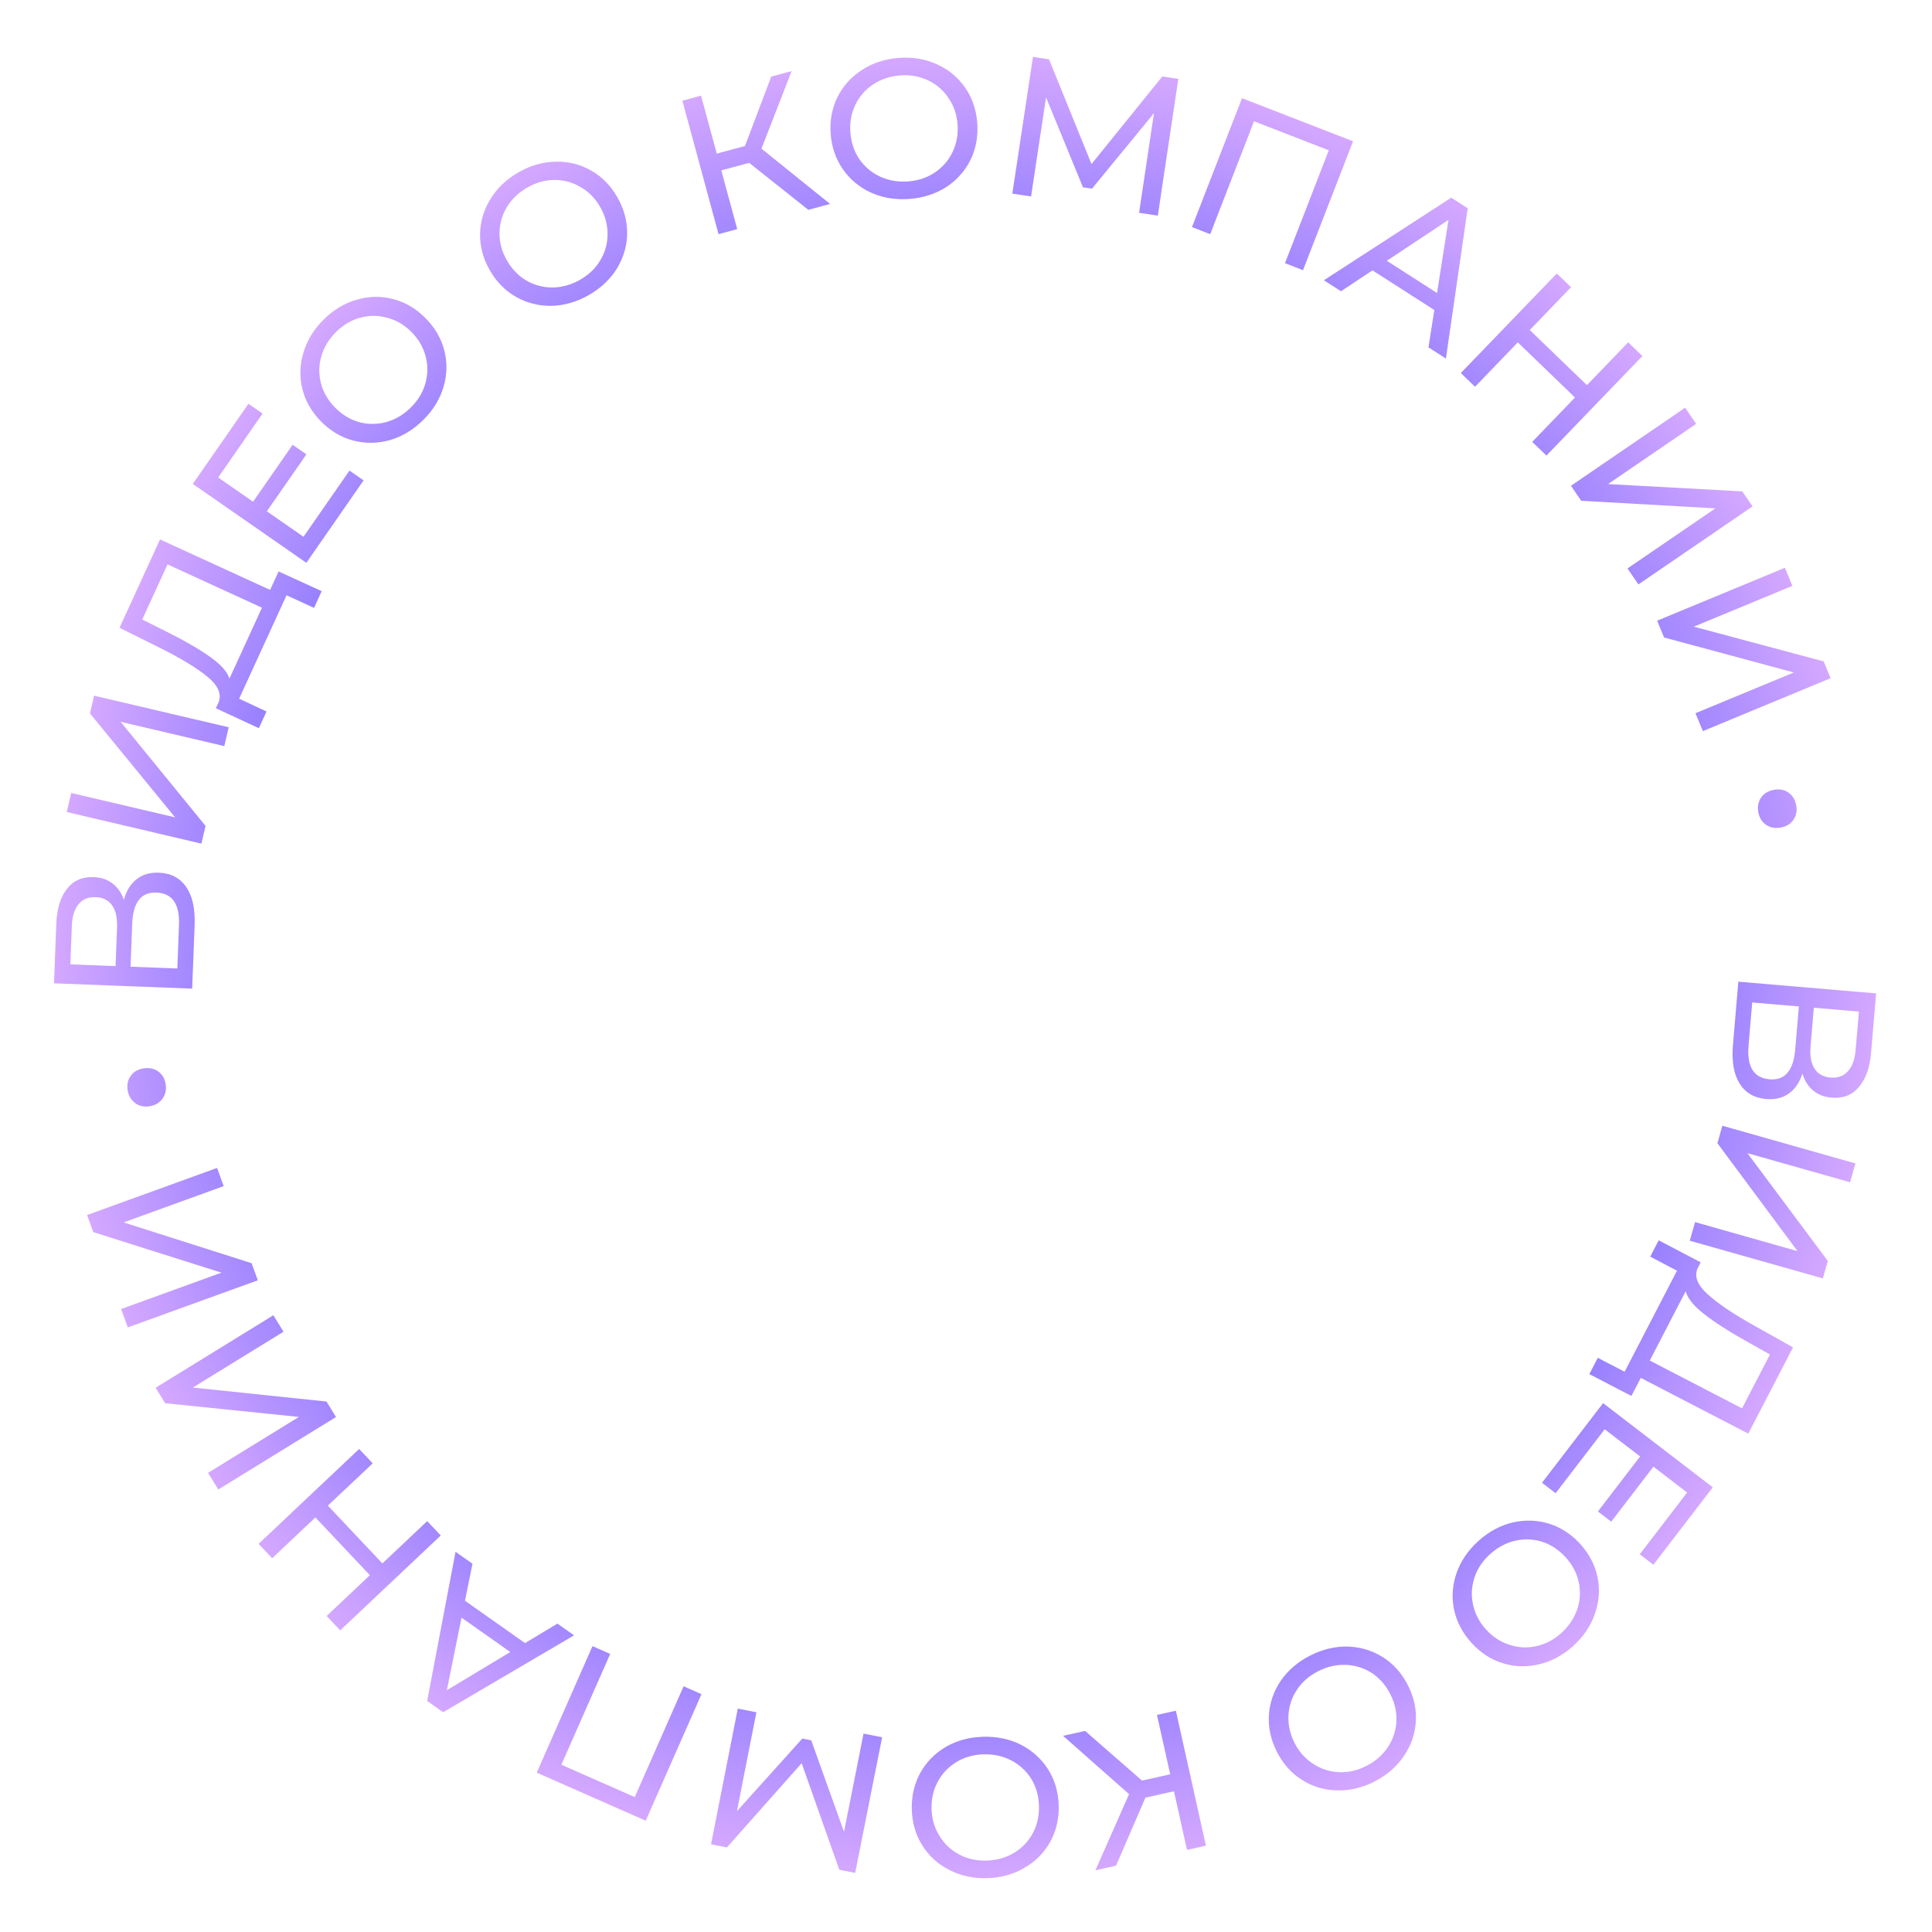 <svg width="111" height="111" viewBox="0 0 111 111" fill="none" xmlns="http://www.w3.org/2000/svg">
<path d="M103.559 61.681C103.385 62.205 103.121 62.589 102.766 62.832C102.418 63.083 101.988 63.187 101.475 63.144C100.789 63.085 100.279 62.788 99.945 62.25C99.611 61.721 99.484 60.977 99.566 60.02L99.873 56.401L107.79 57.074L107.5 60.478C107.426 61.345 107.192 62.005 106.796 62.457C106.408 62.918 105.886 63.12 105.23 63.064C104.8 63.028 104.444 62.887 104.161 62.643C103.877 62.406 103.677 62.086 103.559 61.681ZM104.211 57.897L104.024 60.103C103.977 60.653 104.051 61.081 104.245 61.386C104.438 61.699 104.746 61.873 105.169 61.909C105.591 61.944 105.924 61.825 106.167 61.549C106.418 61.275 106.567 60.866 106.613 60.323L106.801 58.118L104.211 57.897ZM100.461 60.073C100.358 61.287 100.758 61.932 101.663 62.009C102.115 62.048 102.46 61.921 102.698 61.63C102.942 61.347 103.09 60.904 103.141 60.301L103.352 57.824L100.671 57.596L100.461 60.073Z" fill="url(#paint0_linear_249_8858)"/>
<path d="M106.599 66.842L106.293 67.924L100.396 66.253L105.013 72.445L104.728 73.449L97.084 71.284L97.387 70.214L103.273 71.881L98.671 65.682L98.955 64.677L106.599 66.842Z" fill="url(#paint1_linear_249_8858)"/>
<path d="M93.731 80.203L91.313 78.949L91.799 78.012L93.34 78.811L96.349 73.007L94.812 72.198L95.298 71.261L97.711 72.525L97.534 72.867C97.331 73.325 97.518 73.818 98.096 74.348C98.68 74.881 99.577 75.486 100.785 76.163L103.016 77.409L100.446 82.367L94.269 79.165L93.731 80.203ZM100.235 77.003C99.258 76.454 98.477 75.947 97.891 75.482C97.302 75.023 96.955 74.591 96.849 74.187L94.786 78.168L100.086 80.915L101.69 77.821L100.235 77.003Z" fill="url(#paint2_linear_249_8858)"/>
<path d="M89.376 85.791L88.593 85.19L92.103 80.615L98.406 85.452L94.993 89.9L94.21 89.299L96.932 85.751L94.996 84.266L92.571 87.426L91.805 86.839L94.23 83.678L92.195 82.117L89.376 85.791Z" fill="url(#paint3_linear_249_8858)"/>
<path d="M84.934 88.54C85.53 88.002 86.183 87.647 86.893 87.475C87.609 87.307 88.312 87.33 89.003 87.542C89.689 87.759 90.287 88.151 90.8 88.718C91.312 89.285 91.641 89.921 91.787 90.625C91.928 91.334 91.876 92.033 91.632 92.722C91.393 93.417 90.976 94.033 90.381 94.571C89.791 95.103 89.139 95.453 88.423 95.62C87.713 95.793 87.014 95.771 86.329 95.554C85.649 95.343 85.05 94.95 84.533 94.378C84.016 93.805 83.684 93.166 83.537 92.463C83.396 91.764 83.445 91.068 83.684 90.373C83.928 89.683 84.345 89.072 84.934 88.54ZM85.612 89.29C85.179 89.68 84.88 90.128 84.715 90.634C84.545 91.145 84.516 91.661 84.629 92.181C84.741 92.711 84.99 93.19 85.375 93.617C85.76 94.044 86.209 94.337 86.721 94.497C87.231 94.668 87.75 94.694 88.275 94.576C88.795 94.463 89.272 94.212 89.704 93.821C90.136 93.431 90.441 92.978 90.617 92.462C90.788 91.951 90.817 91.43 90.705 90.899C90.592 90.379 90.343 89.906 89.957 89.479C89.572 89.052 89.124 88.753 88.613 88.583C88.101 88.423 87.583 88.401 87.057 88.519C86.526 88.642 86.044 88.899 85.612 89.29Z" fill="url(#paint4_linear_249_8858)"/>
<path d="M75.272 95.119C75.987 94.755 76.71 94.582 77.441 94.6C78.176 94.626 78.849 94.831 79.461 95.216C80.066 95.604 80.542 96.138 80.888 96.819C81.235 97.5 81.387 98.2 81.345 98.918C81.296 99.639 81.064 100.3 80.649 100.902C80.237 101.511 79.674 101.997 78.959 102.361C78.251 102.721 77.529 102.889 76.795 102.864C76.064 102.845 75.396 102.642 74.791 102.254C74.189 101.872 73.713 101.338 73.363 100.65C73.013 99.962 72.859 99.259 72.901 98.541C72.947 97.831 73.176 97.171 73.587 96.562C74.003 95.96 74.564 95.479 75.272 95.119ZM75.731 96.019C75.211 96.283 74.806 96.638 74.515 97.083C74.217 97.532 74.055 98.022 74.028 98.554C73.998 99.095 74.114 99.622 74.374 100.135C74.635 100.647 74.992 101.048 75.444 101.335C75.893 101.633 76.386 101.794 76.924 101.817C77.456 101.844 77.981 101.725 78.501 101.461C79.02 101.196 79.432 100.838 79.736 100.386C80.034 99.937 80.198 99.442 80.228 98.9C80.255 98.369 80.138 97.847 79.877 97.334C79.616 96.822 79.261 96.416 78.812 96.118C78.36 95.831 77.865 95.675 77.327 95.652C76.782 95.632 76.25 95.754 75.731 96.019Z" fill="url(#paint5_linear_249_8858)"/>
<path d="M65.614 102.3L67.231 101.94L66.472 98.528L67.558 98.286L69.284 106.041L68.198 106.283L67.448 102.915L65.809 103.28L64.121 107.19L62.936 107.454L64.869 103.082L61.077 99.729L62.34 99.448L65.614 102.3Z" fill="url(#paint6_linear_249_8858)"/>
<path d="M56.485 99.783C57.287 99.761 58.014 99.916 58.666 100.246C59.319 100.584 59.839 101.058 60.226 101.669C60.606 102.279 60.806 102.966 60.827 103.73C60.847 104.494 60.684 105.191 60.338 105.821C59.984 106.451 59.491 106.949 58.857 107.314C58.224 107.687 57.506 107.885 56.705 107.906C55.91 107.928 55.187 107.769 54.535 107.431C53.882 107.101 53.366 106.63 52.986 106.02C52.607 105.417 52.406 104.73 52.386 103.958C52.365 103.187 52.528 102.486 52.874 101.856C53.22 101.234 53.71 100.736 54.343 100.363C54.977 99.998 55.691 99.804 56.485 99.783ZM56.512 100.793C55.93 100.808 55.412 100.955 54.957 101.232C54.496 101.509 54.139 101.882 53.886 102.351C53.627 102.827 53.505 103.353 53.52 103.928C53.536 104.502 53.686 105.017 53.971 105.471C54.248 105.933 54.625 106.29 55.101 106.542C55.569 106.794 56.095 106.912 56.677 106.897C57.26 106.881 57.786 106.734 58.255 106.456C58.717 106.179 59.077 105.802 59.337 105.326C59.589 104.857 59.708 104.336 59.692 103.761C59.677 103.186 59.53 102.668 59.253 102.206C58.968 101.752 58.587 101.399 58.111 101.147C57.628 100.895 57.095 100.777 56.512 100.793Z" fill="url(#paint7_linear_249_8858)"/>
<path d="M43.457 98.378L42.34 104.057L46.096 99.886L46.608 99.987L48.491 105.245L49.613 99.601L50.681 99.813L49.133 107.606L48.22 107.424L46.058 101.301L41.764 106.142L40.851 105.96L42.388 98.165L43.457 98.378Z" fill="url(#paint8_linear_249_8858)"/>
<path d="M30.837 101.846L34.04 94.576L35.058 95.024L32.252 101.391L36.469 103.249L39.275 96.882L40.303 97.336L37.099 104.606L30.837 101.846Z" fill="url(#paint9_linear_249_8858)"/>
<path d="M26.715 91.968L30.165 94.402L32.024 93.282L32.98 93.956L25.46 98.375L24.542 97.727L26.172 89.155L27.146 89.842L26.715 91.968ZM26.516 92.939L25.673 97.109L29.317 94.915L26.516 92.939Z" fill="url(#paint10_linear_249_8858)"/>
<path d="M14.856 88.701L20.634 83.249L21.413 84.074L18.838 86.504L21.969 89.823L24.544 87.393L25.323 88.219L19.545 93.671L18.766 92.845L21.251 90.501L18.119 87.182L15.635 89.526L14.856 88.701Z" fill="url(#paint11_linear_249_8858)"/>
<path d="M19.306 81.412L12.541 85.578L11.952 84.621L17.171 81.408L9.488 80.62L8.941 79.731L15.706 75.565L16.289 76.512L11.08 79.72L18.759 80.523L19.306 81.412Z" fill="url(#paint12_linear_249_8858)"/>
<path d="M7.343 76.264L6.96 75.208L12.722 73.119L5.359 70.79L5.003 69.808L12.472 67.101L12.851 68.147L7.1 70.232L14.456 72.575L14.812 73.557L7.343 76.264Z" fill="url(#paint13_linear_249_8858)"/>
<path d="M9.521 62.308C9.567 62.615 9.504 62.888 9.332 63.128C9.161 63.367 8.911 63.511 8.582 63.56C8.252 63.608 7.975 63.542 7.749 63.361C7.516 63.181 7.377 62.938 7.332 62.631C7.284 62.309 7.347 62.032 7.519 61.8C7.684 61.57 7.931 61.43 8.261 61.381C8.59 61.333 8.871 61.395 9.102 61.567C9.334 61.739 9.474 61.986 9.521 62.308Z" fill="url(#paint14_linear_249_8858)"/>
<path d="M7.115 51.697C7.264 51.166 7.51 50.77 7.854 50.511C8.189 50.243 8.614 50.12 9.129 50.139C9.817 50.166 10.34 50.44 10.698 50.961C11.057 51.475 11.218 52.212 11.181 53.172L11.041 56.801L3.102 56.495L3.234 53.081C3.267 52.211 3.471 51.541 3.845 51.071C4.212 50.593 4.724 50.367 5.382 50.392C5.813 50.409 6.175 50.533 6.469 50.764C6.764 50.987 6.979 51.298 7.115 51.697ZM6.638 55.507L6.724 53.295C6.745 52.743 6.652 52.319 6.444 52.023C6.236 51.72 5.92 51.56 5.497 51.544C5.073 51.528 4.746 51.663 4.515 51.949C4.277 52.235 4.148 52.651 4.127 53.195L4.041 55.406L6.638 55.507ZM10.284 53.16C10.331 51.943 9.901 51.316 8.994 51.282C8.54 51.264 8.201 51.406 7.978 51.708C7.747 52.002 7.62 52.451 7.596 53.056L7.5 55.54L10.188 55.644L10.284 53.16Z" fill="url(#paint15_linear_249_8858)"/>
<path d="M11.57 48.469L3.836 46.654L4.092 45.56L10.059 46.96L5.166 40.986L5.404 39.969L13.139 41.784L12.885 42.867L6.929 41.469L11.809 47.452L11.57 48.469Z" fill="url(#paint16_linear_249_8858)"/>
<path d="M16.006 32.83L18.482 33.965L18.042 34.925L16.463 34.201L13.738 40.143L15.312 40.877L14.872 41.837L12.401 40.691L12.562 40.34C12.742 39.874 12.531 39.39 11.929 38.889C11.319 38.385 10.395 37.823 9.155 37.205L6.867 36.068L9.194 30.992L15.518 33.892L16.006 32.83ZM9.664 36.34C10.666 36.841 11.471 37.31 12.078 37.746C12.688 38.176 13.056 38.59 13.181 38.989L15.05 34.914L9.623 32.425L8.171 35.593L9.664 36.34Z" fill="url(#paint17_linear_249_8858)"/>
<path d="M14.481 28.91L16.811 25.554L17.604 26.104L15.273 29.46L14.481 28.91ZM17.438 30.839L20.079 27.036L20.89 27.599L17.602 32.335L11.076 27.803L14.274 23.198L15.085 23.761L12.534 27.434L17.438 30.839Z" fill="url(#paint18_linear_249_8858)"/>
<path d="M24.32 24.125C23.751 24.69 23.115 25.076 22.414 25.282C21.707 25.482 21.003 25.493 20.303 25.314C19.608 25.13 18.991 24.766 18.453 24.224C17.914 23.682 17.555 23.062 17.376 22.366C17.202 21.665 17.221 20.964 17.432 20.264C17.638 19.558 18.025 18.923 18.595 18.358C19.158 17.798 19.794 17.418 20.501 17.217C21.202 17.011 21.901 17 22.596 17.184C23.285 17.364 23.902 17.727 24.445 18.275C24.989 18.822 25.351 19.444 25.53 20.141C25.704 20.831 25.688 21.53 25.482 22.235C25.271 22.935 24.884 23.565 24.32 24.125ZM23.608 23.408C24.022 22.997 24.299 22.536 24.44 22.023C24.586 21.504 24.591 20.988 24.453 20.474C24.316 19.949 24.045 19.482 23.64 19.074C23.235 18.666 22.773 18.394 22.255 18.259C21.736 18.112 21.217 18.11 20.698 18.253C20.183 18.39 19.72 18.664 19.306 19.075C18.893 19.485 18.61 19.952 18.458 20.476C18.312 20.994 18.308 21.516 18.445 22.041C18.582 22.555 18.853 23.016 19.258 23.424C19.663 23.832 20.125 24.11 20.644 24.256C21.162 24.392 21.681 24.388 22.201 24.246C22.726 24.098 23.195 23.819 23.608 23.408Z" fill="url(#paint19_linear_249_8858)"/>
<path d="M33.816 16.959C33.118 17.354 32.403 17.558 31.672 17.572C30.937 17.58 30.255 17.405 29.627 17.047C29.005 16.686 28.506 16.173 28.13 15.508C27.753 14.843 27.57 14.151 27.581 13.432C27.597 12.71 27.8 12.039 28.188 11.419C28.573 10.793 29.114 10.282 29.812 9.887C30.503 9.495 31.216 9.296 31.951 9.289C32.682 9.275 33.359 9.448 33.981 9.809C34.599 10.164 35.098 10.677 35.478 11.348C35.858 12.02 36.043 12.715 36.033 13.434C36.019 14.146 35.819 14.815 35.435 15.442C35.047 16.061 34.507 16.567 33.816 16.959ZM33.318 16.079C33.825 15.792 34.214 15.42 34.485 14.962C34.763 14.501 34.903 14.004 34.906 13.472C34.912 12.929 34.774 12.408 34.49 11.907C34.207 11.407 33.833 11.023 33.369 10.755C32.907 10.478 32.407 10.339 31.868 10.34C31.336 10.337 30.817 10.479 30.309 10.766C29.802 11.053 29.407 11.429 29.122 11.894C28.845 12.356 28.703 12.858 28.697 13.4C28.694 13.932 28.834 14.449 29.117 14.949C29.401 15.45 29.773 15.839 30.235 16.116C30.699 16.384 31.201 16.517 31.739 16.517C32.285 16.512 32.811 16.366 33.318 16.079Z" fill="url(#paint20_linear_249_8858)"/>
<path d="M43.041 9.356L41.441 9.789L42.356 13.163L41.282 13.454L39.204 5.786L40.278 5.495L41.18 8.825L42.802 8.386L44.309 4.402L45.481 4.085L43.749 8.54L47.691 11.717L46.442 12.056L43.041 9.356Z" fill="url(#paint21_linear_249_8858)"/>
<path d="M52.245 11.43C51.445 11.489 50.712 11.368 50.045 11.068C49.377 10.761 48.836 10.311 48.421 9.719C48.013 9.127 47.781 8.45 47.725 7.688C47.669 6.926 47.8 6.222 48.117 5.577C48.441 4.931 48.911 4.411 49.527 4.016C50.142 3.615 50.85 3.384 51.65 3.326C52.442 3.267 53.172 3.392 53.84 3.7C54.507 4 55.044 4.446 55.452 5.038C55.859 5.623 56.09 6.3 56.147 7.07C56.203 7.839 56.073 8.547 55.757 9.192C55.439 9.83 54.973 10.35 54.357 10.752C53.742 11.146 53.037 11.372 52.245 11.43ZM52.171 10.423C52.752 10.38 53.263 10.21 53.704 9.912C54.153 9.613 54.492 9.224 54.722 8.745C54.959 8.257 55.057 7.726 55.015 7.153C54.973 6.579 54.799 6.072 54.494 5.632C54.195 5.183 53.802 4.844 53.315 4.614C52.835 4.384 52.305 4.29 51.724 4.333C51.143 4.376 50.624 4.547 50.168 4.846C49.72 5.144 49.377 5.537 49.14 6.025C48.909 6.505 48.815 7.031 48.857 7.605C48.899 8.178 49.07 8.689 49.368 9.138C49.674 9.578 50.07 9.913 50.557 10.143C51.052 10.372 51.59 10.465 52.171 10.423Z" fill="url(#paint22_linear_249_8858)"/>
<path d="M65.444 12.226L66.299 6.501L62.738 10.841L62.221 10.763L60.099 5.597L59.238 11.287L58.161 11.124L59.349 3.268L60.27 3.408L62.711 9.425L66.778 4.393L67.698 4.532L66.521 12.389L65.444 12.226Z" fill="url(#paint23_linear_249_8858)"/>
<path d="M77.738 8.117L74.863 15.523L73.826 15.121L76.344 8.635L72.048 6.968L69.531 13.454L68.483 13.047L71.358 5.641L77.738 8.117Z" fill="url(#paint24_linear_249_8858)"/>
<path d="M82.407 17.812L78.853 15.533L77.045 16.733L76.061 16.102L83.379 11.357L84.325 11.964L83.073 20.6L82.07 19.956L82.407 17.812ZM82.563 16.834L83.222 12.632L79.678 14.983L82.563 16.834Z" fill="url(#paint25_linear_249_8858)"/>
<path d="M94.362 20.456L88.848 26.175L88.031 25.387L90.489 22.838L87.204 19.671L84.746 22.22L83.929 21.432L89.444 15.713L90.261 16.501L87.89 18.96L91.174 22.128L93.545 19.668L94.362 20.456Z" fill="url(#paint26_linear_249_8858)"/>
<path d="M96.816 23.425L97.45 24.352L92.39 27.811L100.101 28.232L100.691 29.093L94.132 33.577L93.504 32.659L98.555 29.207L90.846 28.771L90.257 27.909L96.816 23.425Z" fill="url(#paint27_linear_249_8858)"/>
<path d="M102.548 32.621L102.978 33.659L97.316 36.004L104.776 38L105.176 38.965L97.836 42.005L97.41 40.977L103.062 38.636L95.608 36.626L95.208 35.661L102.548 32.621Z" fill="url(#paint28_linear_249_8858)"/>
<path d="M101.022 46.673C100.962 46.362 101.011 46.082 101.171 45.835C101.333 45.596 101.577 45.444 101.904 45.38C102.23 45.317 102.51 45.366 102.742 45.529C102.982 45.691 103.132 45.931 103.195 46.251C103.257 46.57 103.207 46.849 103.046 47.089C102.892 47.327 102.651 47.478 102.324 47.542C101.998 47.605 101.714 47.556 101.475 47.395C101.235 47.233 101.084 46.993 101.022 46.673Z" fill="url(#paint29_linear_249_8858)"/>
<defs>
<linearGradient id="paint0_linear_249_8858" x1="110.581" y1="60.308" x2="96.445" y2="59.106" gradientUnits="userSpaceOnUse">
<stop stop-color="#E7B4FF"/>
<stop offset="1" stop-color="#8F7BFF"/>
</linearGradient>
<linearGradient id="paint1_linear_249_8858" x1="108.683" y1="70.697" x2="95.033" y2="66.831" gradientUnits="userSpaceOnUse">
<stop stop-color="#E7B4FF"/>
<stop offset="1" stop-color="#8F7BFF"/>
</linearGradient>
<linearGradient id="paint2_linear_249_8858" x1="104.598" y1="80.996" x2="92.002" y2="74.468" gradientUnits="userSpaceOnUse">
<stop stop-color="#E7B4FF"/>
<stop offset="1" stop-color="#8F7BFF"/>
</linearGradient>
<linearGradient id="paint3_linear_249_8858" x1="99.363" y1="89.223" x2="88.108" y2="80.587" gradientUnits="userSpaceOnUse">
<stop stop-color="#E7B4FF"/>
<stop offset="1" stop-color="#8F7BFF"/>
</linearGradient>
<linearGradient id="paint4_linear_249_8858" x1="92.484" y1="96.666" x2="82.976" y2="86.137" gradientUnits="userSpaceOnUse">
<stop stop-color="#E7B4FF"/>
<stop offset="1" stop-color="#8F7BFF"/>
</linearGradient>
<linearGradient id="paint5_linear_249_8858" x1="80.443" y1="104.931" x2="74.008" y2="92.288" gradientUnits="userSpaceOnUse">
<stop stop-color="#E7B4FF"/>
<stop offset="1" stop-color="#8F7BFF"/>
</linearGradient>
<linearGradient id="paint6_linear_249_8858" x1="67.433" y1="109.583" x2="64.351" y2="95.735" gradientUnits="userSpaceOnUse">
<stop stop-color="#E7B4FF"/>
<stop offset="1" stop-color="#8F7BFF"/>
</linearGradient>
<linearGradient id="paint7_linear_249_8858" x1="56.942" y1="110.865" x2="56.558" y2="96.683" gradientUnits="userSpaceOnUse">
<stop stop-color="#E7B4FF"/>
<stop offset="1" stop-color="#8F7BFF"/>
</linearGradient>
<linearGradient id="paint8_linear_249_8858" x1="44.598" y1="109.82" x2="47.363" y2="95.904" gradientUnits="userSpaceOnUse">
<stop stop-color="#E7B4FF"/>
<stop offset="1" stop-color="#8F7BFF"/>
</linearGradient>
<linearGradient id="paint9_linear_249_8858" x1="33.013" y1="106.144" x2="38.734" y2="93.161" gradientUnits="userSpaceOnUse">
<stop stop-color="#E7B4FF"/>
<stop offset="1" stop-color="#8F7BFF"/>
</linearGradient>
<linearGradient id="paint10_linear_249_8858" x1="23.49" y1="100.724" x2="31.667" y2="89.131" gradientUnits="userSpaceOnUse">
<stop stop-color="#E7B4FF"/>
<stop offset="1" stop-color="#8F7BFF"/>
</linearGradient>
<linearGradient id="paint11_linear_249_8858" x1="15.19" y1="93.507" x2="25.509" y2="83.771" gradientUnits="userSpaceOnUse">
<stop stop-color="#E7B4FF"/>
<stop offset="1" stop-color="#8F7BFF"/>
</linearGradient>
<linearGradient id="paint12_linear_249_8858" x1="8.293" y1="84.506" x2="20.373" y2="77.066" gradientUnits="userSpaceOnUse">
<stop stop-color="#E7B4FF"/>
<stop offset="1" stop-color="#8F7BFF"/>
</linearGradient>
<linearGradient id="paint13_linear_249_8858" x1="3.4" y1="74.352" x2="16.738" y2="69.518" gradientUnits="userSpaceOnUse">
<stop stop-color="#E7B4FF"/>
<stop offset="1" stop-color="#8F7BFF"/>
</linearGradient>
<linearGradient id="paint14_linear_249_8858" x1="0.714" y1="63.67" x2="14.75" y2="61.601" gradientUnits="userSpaceOnUse">
<stop stop-color="#E7B4FF"/>
<stop offset="1" stop-color="#8F7BFF"/>
</linearGradient>
<linearGradient id="paint15_linear_249_8858" x1="0.164" y1="53.393" x2="14.341" y2="53.941" gradientUnits="userSpaceOnUse">
<stop stop-color="#E7B4FF"/>
<stop offset="1" stop-color="#8F7BFF"/>
</linearGradient>
<linearGradient id="paint16_linear_249_8858" x1="1.579" y1="42.898" x2="15.391" y2="46.139" gradientUnits="userSpaceOnUse">
<stop stop-color="#E7B4FF"/>
<stop offset="1" stop-color="#8F7BFF"/>
</linearGradient>
<linearGradient id="paint17_linear_249_8858" x1="5.114" y1="32.561" x2="18.009" y2="38.475" gradientUnits="userSpaceOnUse">
<stop stop-color="#E7B4FF"/>
<stop offset="1" stop-color="#8F7BFF"/>
</linearGradient>
<linearGradient id="paint18_linear_249_8858" x1="9.941" y1="24.081" x2="21.594" y2="32.173" gradientUnits="userSpaceOnUse">
<stop stop-color="#E7B4FF"/>
<stop offset="1" stop-color="#8F7BFF"/>
</linearGradient>
<linearGradient id="paint19_linear_249_8858" x1="16.395" y1="16.365" x2="26.39" y2="26.433" gradientUnits="userSpaceOnUse">
<stop stop-color="#E7B4FF"/>
<stop offset="1" stop-color="#8F7BFF"/>
</linearGradient>
<linearGradient id="paint20_linear_249_8858" x1="28.215" y1="7.385" x2="35.204" y2="19.73" gradientUnits="userSpaceOnUse">
<stop stop-color="#E7B4FF"/>
<stop offset="1" stop-color="#8F7BFF"/>
</linearGradient>
<linearGradient id="paint21_linear_249_8858" x1="40.891" y1="2.163" x2="44.602" y2="15.856" gradientUnits="userSpaceOnUse">
<stop stop-color="#E7B4FF"/>
<stop offset="1" stop-color="#8F7BFF"/>
</linearGradient>
<linearGradient id="paint22_linear_249_8858" x1="51.276" y1="0.381" x2="52.315" y2="14.53" gradientUnits="userSpaceOnUse">
<stop stop-color="#E7B4FF"/>
<stop offset="1" stop-color="#8F7BFF"/>
</linearGradient>
<linearGradient id="paint23_linear_249_8858" x1="63.778" y1="0.849" x2="61.655" y2="14.876" gradientUnits="userSpaceOnUse">
<stop stop-color="#E7B4FF"/>
<stop offset="1" stop-color="#8F7BFF"/>
</linearGradient>
<linearGradient id="paint24_linear_249_8858" x1="75.371" y1="3.921" x2="70.237" y2="17.147" gradientUnits="userSpaceOnUse">
<stop stop-color="#E7B4FF"/>
<stop offset="1" stop-color="#8F7BFF"/>
</linearGradient>
<linearGradient id="paint25_linear_249_8858" x1="85.244" y1="8.924" x2="77.585" y2="20.865" gradientUnits="userSpaceOnUse">
<stop stop-color="#E7B4FF"/>
<stop offset="1" stop-color="#8F7BFF"/>
</linearGradient>
<linearGradient id="paint26_linear_249_8858" x1="93.802" y1="15.671" x2="83.954" y2="25.884" gradientUnits="userSpaceOnUse">
<stop stop-color="#E7B4FF"/>
<stop offset="1" stop-color="#8F7BFF"/>
</linearGradient>
<linearGradient id="paint27_linear_249_8858" x1="101.11" y1="24.294" x2="89.398" y2="32.3" gradientUnits="userSpaceOnUse">
<stop stop-color="#E7B4FF"/>
<stop offset="1" stop-color="#8F7BFF"/>
</linearGradient>
<linearGradient id="paint28_linear_249_8858" x1="106.573" y1="34.353" x2="93.466" y2="39.782" gradientUnits="userSpaceOnUse">
<stop stop-color="#E7B4FF"/>
<stop offset="1" stop-color="#8F7BFF"/>
</linearGradient>
<linearGradient id="paint29_linear_249_8858" x1="109.758" y1="44.909" x2="95.832" y2="47.62" gradientUnits="userSpaceOnUse">
<stop stop-color="#E7B4FF"/>
<stop offset="1" stop-color="#8F7BFF"/>
</linearGradient>
</defs>
</svg>
